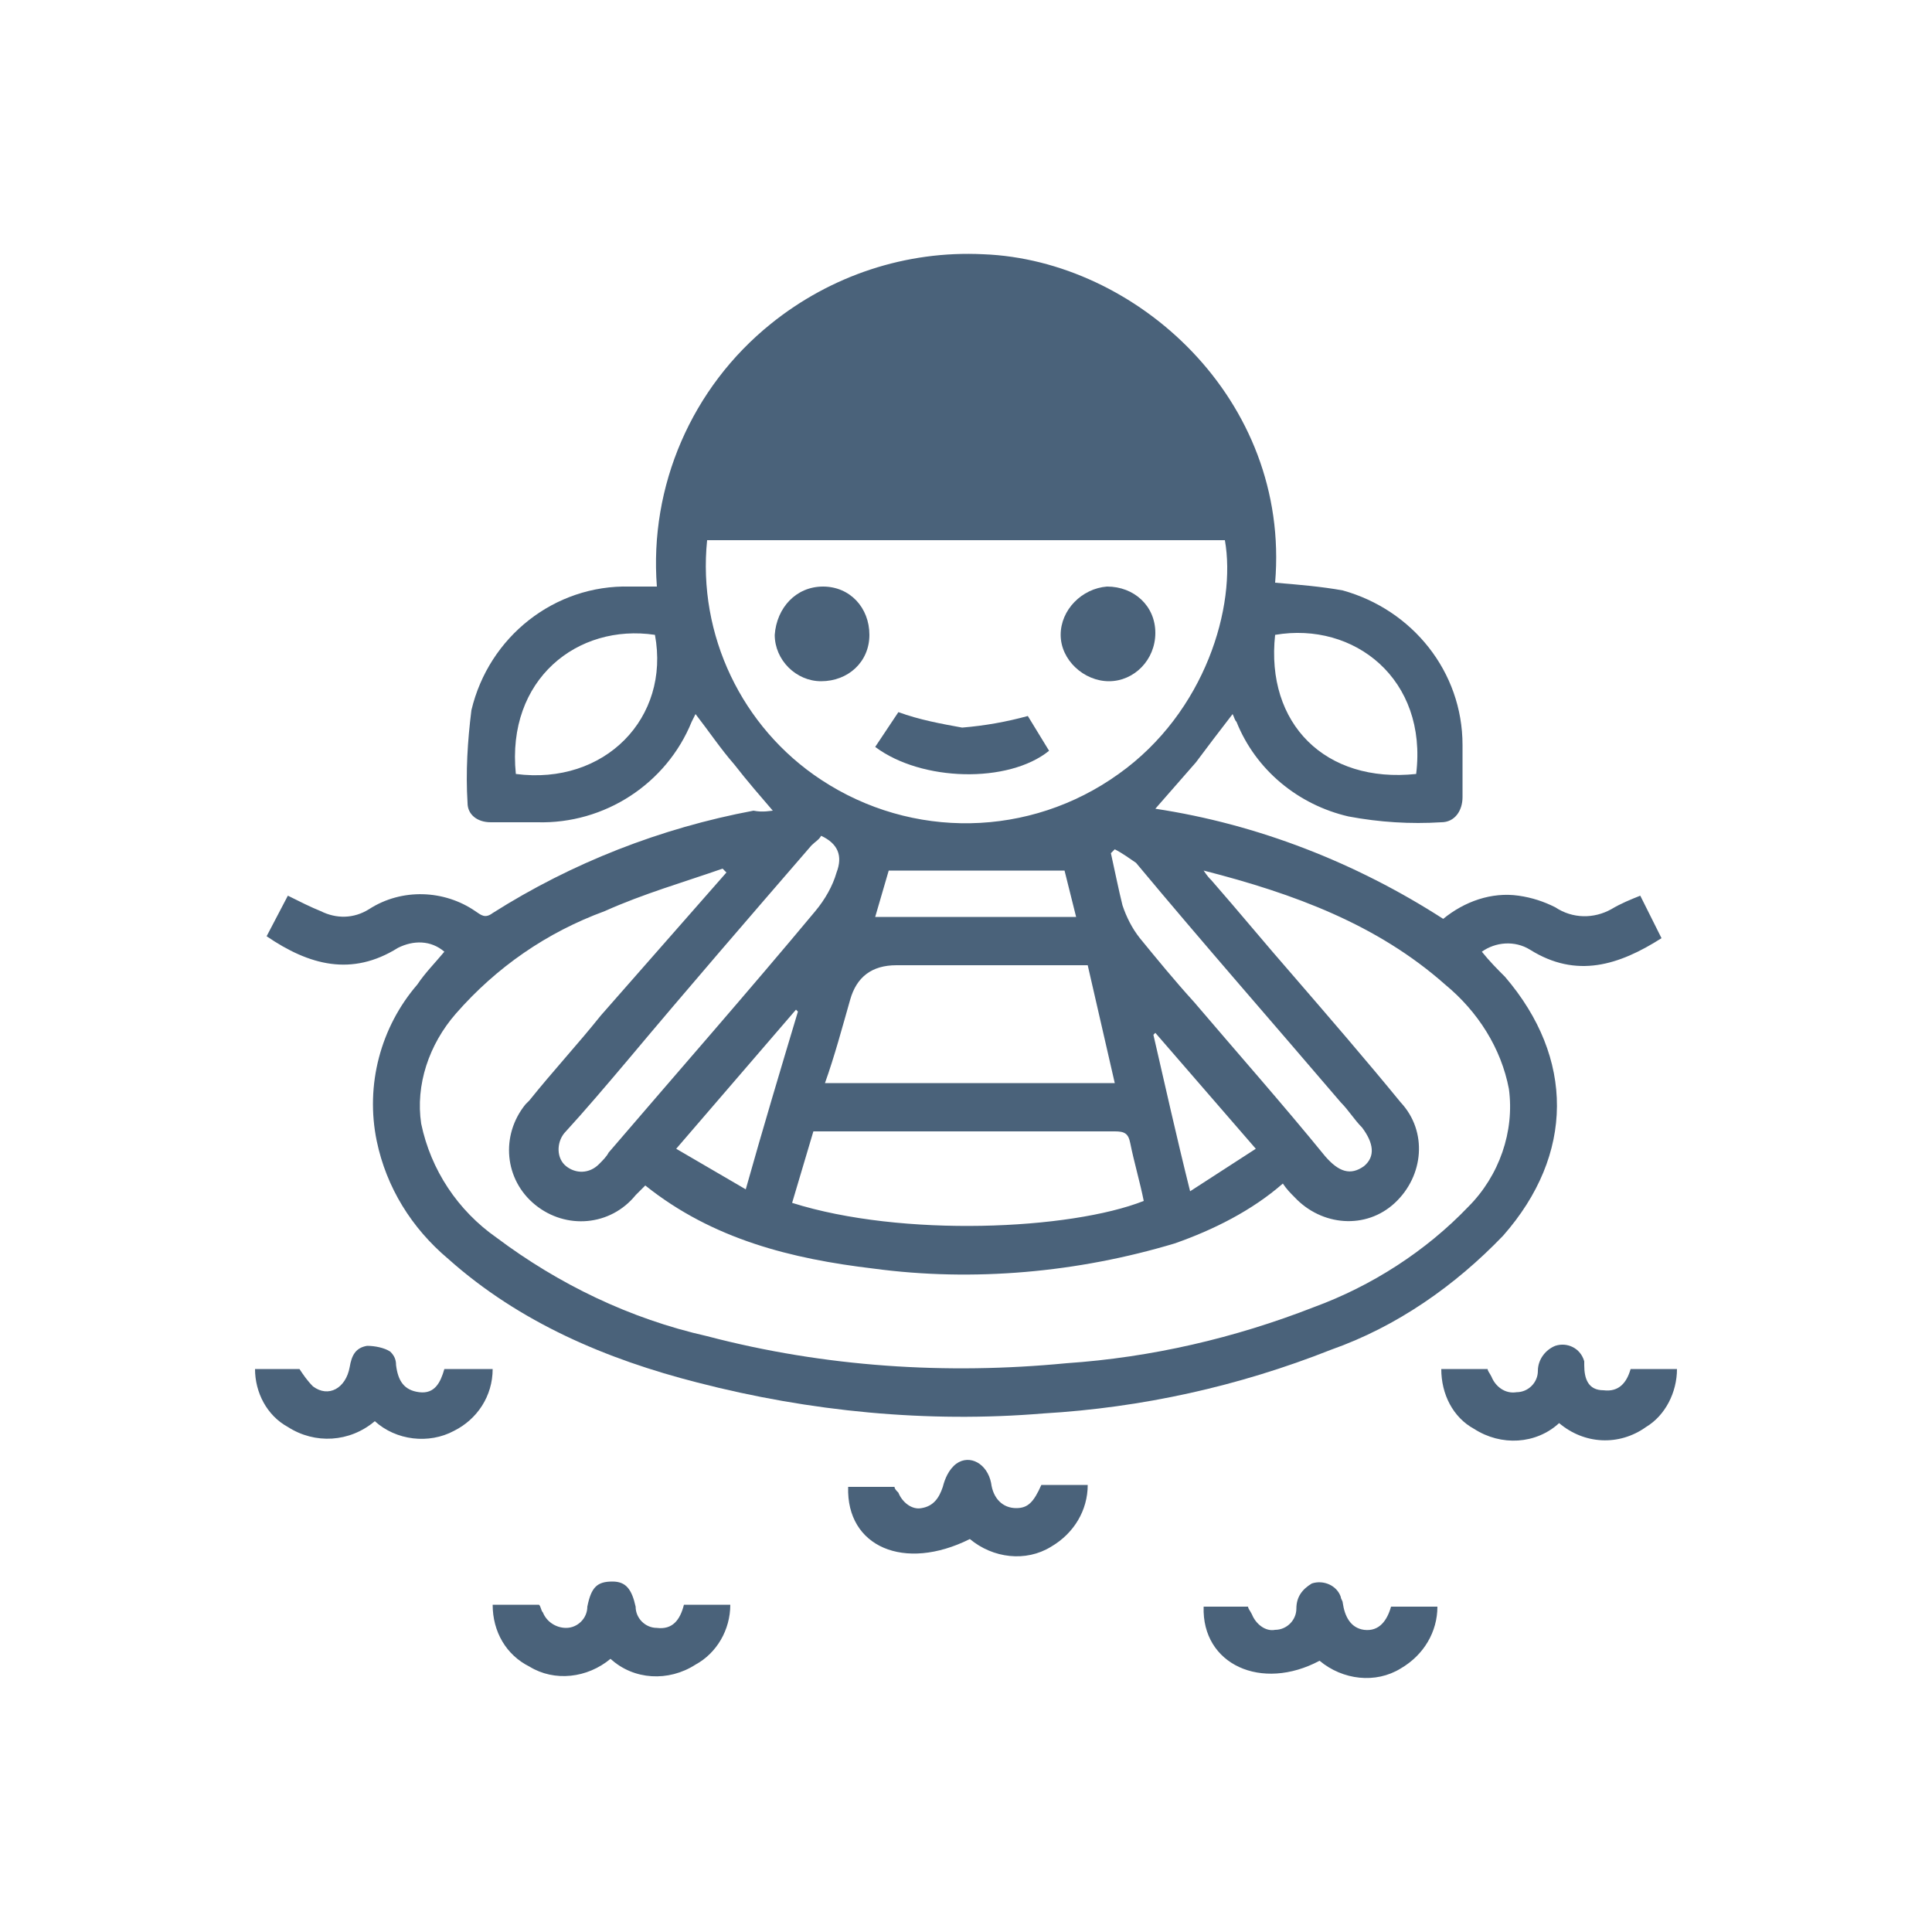 <?xml version="1.0" encoding="UTF-8"?>
<svg id="Layer_1" data-name="Layer 1" xmlns="http://www.w3.org/2000/svg" viewBox="0 0 100 100">
  <defs>
    <style>
      .cls-1 {
        fill: #4a627a;
      }
    </style>
  </defs>
  <g id="Group_265" data-name="Group 265">
    <path id="Path_665" data-name="Path 665" class="cls-1" d="m40,41.96c-.6-.7-1.3-1.5-2-2.4-.7-.8-1.3-1.7-2-2.6l-.2.4c-1.3,3.2-4.5,5.3-8,5.2h-2.4c-.7,0-1.2-.4-1.2-1-.1-1.6,0-3.2.2-4.8.9-3.8,4.3-6.5,8.2-6.4h1.4c-.4-5.2,1.8-10.3,5.9-13.6,3.1-2.5,7-3.8,11-3.6,7.9.3,15.9,7.5,15.1,17,1.2.1,2.4.2,3.5.4,3.6,1,6.2,4.2,6.2,8v2.7c0,.7-.4,1.3-1.1,1.3-1.6.1-3.2,0-4.8-.3-2.6-.6-4.8-2.4-5.8-4.9-.1-.1-.1-.2-.2-.4-.7.9-1.3,1.7-1.9,2.5-.7.8-1.4,1.6-2.1,2.4,5.3.8,10.4,2.8,14.9,5.7,1.1-.9,2.5-1.4,3.9-1.2.7.1,1.3.3,1.9.6.9.6,2,.6,2.9.1.5-.3,1-.5,1.5-.7l1.1,2.2c-2.2,1.4-4.4,2.1-6.8.6-.8-.5-1.8-.4-2.5.1.4.5.8.9,1.2,1.3,3.6,4.2,3.6,9.2-.1,13.4-2.5,2.6-5.5,4.7-8.9,5.9-4.8,1.9-9.8,3-14.9,3.3-6,.5-12.1-.1-17.9-1.6-4.7-1.2-9.2-3.1-12.9-6.4-1.9-1.6-3.2-3.7-3.7-6.1-.6-2.9.2-5.9,2.1-8.1.4-.6.9-1.1,1.4-1.7-.7-.6-1.6-.6-2.4-.2-2.4,1.5-4.6.9-6.8-.6l1.1-2.1c.6.3,1.2.6,1.7.8.8.4,1.7.4,2.5-.1,1.7-1.1,3.9-1,5.5.1.3.2.5.4.9.1,4.1-2.6,8.7-4.4,13.5-5.3.5.1.9,0,1,0m-2.4,3.2l-.2-.2c-2,.7-4.1,1.3-6.1,2.2-3,1.1-5.6,2.9-7.7,5.3-1.4,1.6-2.1,3.7-1.8,5.7.5,2.4,1.9,4.5,3.9,5.9,3.2,2.4,6.9,4.2,10.9,5.1,6.1,1.6,12.4,2,18.6,1.4,4.4-.3,8.7-1.3,12.8-2.9,3-1.1,5.8-2.9,8-5.2,1.6-1.6,2.4-3.9,2.1-6.1-.4-2.1-1.6-4-3.3-5.4-3.5-3.1-7.8-4.7-12.5-5.9.2.3.3.4.4.5,1.4,1.6,2.8,3.3,4.2,4.9,1.9,2.2,3.8,4.4,5.6,6.6,1.4,1.5,1.2,3.8-.3,5.2s-3.8,1.2-5.2-.3h0c-.2-.2-.4-.4-.6-.7-1.6,1.4-3.6,2.4-5.6,3.1-5,1.5-10.4,2-15.6,1.3-4.2-.5-8.3-1.5-11.8-4.3l-.5.5c-1.3,1.6-3.6,1.8-5.2.5s-1.8-3.6-.5-5.2q.1-.1.2-.2c1.2-1.5,2.5-2.9,3.7-4.4l6.5-7.4m-1-17.2c-.5,4.9,1.8,9.7,5.9,12.4,4.7,3.1,10.8,3,15.4-.3,4.5-3.2,6.1-8.7,5.5-12.1h-26.8Zm21.1,28.1l-1.4-6.1h-9.9q-1.9,0-2.4,1.8c-.4,1.4-.8,2.9-1.3,4.3h15Zm-16.7,6.2c5.7,1.8,14.4,1.4,18.2-.1-.2-1-.5-2-.7-3-.1-.5-.3-.6-.8-.6h-15.6l-1.1,3.7m1.5-19c-.1.2-.3.3-.5.5-3.2,3.7-6.4,7.4-9.5,11.1-1.1,1.3-2.2,2.6-3.3,3.8-.4.5-.4,1.3.1,1.7h0c.5.4,1.2.4,1.7-.1h0c.2-.2.4-.4.5-.6,3.6-4.2,7.2-8.3,10.7-12.5.5-.6.9-1.3,1.1-2q.5-1.3-.8-1.9m15.2.7l-.2.2c.2.9.4,1.9.6,2.7.2.6.5,1.2.9,1.7.9,1.1,1.8,2.2,2.8,3.3,2.3,2.7,4.6,5.3,6.8,8,.7.8,1.3,1,2,.5.6-.5.5-1.2-.1-2-.4-.4-.7-.9-1.1-1.3-3.5-4.1-7.1-8.2-10.6-12.4-.3-.2-.7-.5-1.1-.7m-31-3.9c4.6.6,8-2.9,7.2-7.2-4-.6-7.7,2.3-7.2,7.2m46.6,0c.6-4.9-3.2-7.9-7.3-7.2-.5,4.6,2.6,7.7,7.3,7.2m-28,7.4h10.4l-.6-2.4h-9.1l-.7,2.4m-6.7,14.1c.9-3.2,1.8-6.2,2.7-9.2l-.1-.1-6.2,7.2,3.6,2.1m26.4-2.1l-5.2-6-.1.1c.6,2.6,1.2,5.3,1.9,8.1l3.4-2.2"/>
    <path id="Path_666" data-name="Path 666" class="cls-1" d="m25.5,70.86c0,1.4-.8,2.6-2,3.2-1.3.7-3,.5-4.1-.5-1.3,1.1-3.1,1.2-4.5.3-1.1-.6-1.7-1.8-1.7-3h2.3c.2.3.4.6.7.9.8.6,1.7.1,1.9-1,.1-.6.3-1,.9-1.1.4,0,.9.1,1.2.3.2.2.3.4.3.7.1.8.4,1.3,1.2,1.4.8.1,1.1-.5,1.3-1.2h2.5Z"/>
    <path id="Path_667" data-name="Path 667" class="cls-1" d="m84.4,70.86h2.4c0,1.2-.6,2.4-1.6,3-1.4,1-3.2.9-4.5-.2-1.2,1.1-3,1.2-4.4.3-1.1-.6-1.7-1.8-1.7-3.1h2.4c0,.1.1.2.2.4.2.5.7.9,1.3.8.6,0,1.1-.5,1.1-1.1s.4-1.1.9-1.3c.6-.2,1.3.1,1.5.8v.2c0,.7.2,1.3,1,1.3.8.1,1.2-.4,1.4-1.1"/>
    <path id="Path_668" data-name="Path 668" class="cls-1" d="m43.9,76.96h2.4c0,.1.1.2.2.3.2.5.7.9,1.2.8.6-.1.9-.5,1.1-1.1.1-.4.3-.9.7-1.2.7-.5,1.6,0,1.8,1,.1.8.6,1.3,1.3,1.3.6,0,.9-.3,1.3-1.2h2.4c0,1.3-.7,2.5-1.9,3.2-1.3.8-3,.6-4.2-.4-3.4,1.7-6.4.4-6.3-2.7"/>
    <path id="Path_669" data-name="Path 669" class="cls-1" d="m31.6,85.86c-1.2,1-2.9,1.2-4.2.4-1.2-.6-1.9-1.8-1.9-3.2h2.4c.1.1.1.3.2.4.2.5.7.8,1.2.8.6,0,1.1-.5,1.1-1.1.2-1,.5-1.3,1.3-1.3.7,0,1,.4,1.2,1.3,0,.6.5,1.1,1.1,1.1.8.1,1.2-.4,1.4-1.2h2.4c0,1.3-.7,2.5-1.8,3.1-1.4.9-3.2.8-4.4-.3"/>
    <path id="Path_670" data-name="Path 670" class="cls-1" d="m62.3,83.16h2.3c0,.1.1.2.2.4.2.5.7.9,1.2.8.6,0,1.1-.5,1.1-1.1s.3-1,.8-1.3c.6-.2,1.3.1,1.5.7,0,.1.1.2.1.3.1.7.4,1.3,1.1,1.4.8.1,1.2-.5,1.4-1.2h2.4c0,1.3-.7,2.5-1.9,3.2-1.3.8-3,.6-4.2-.4-3,1.6-6.1.2-6-2.8"/>
    <path id="Path_671" data-name="Path 671" class="cls-1" d="m53.2,37.06l1.1,1.8c-2.1,1.7-6.6,1.6-9-.2l1.2-1.8c1.1.4,2.2.6,3.3.8,1.2-.1,2.3-.3,3.4-.6"/>
    <path id="Path_672" data-name="Path 672" class="cls-1" d="m42.6,30.36c1.4,0,2.4,1.1,2.4,2.5s-1.1,2.4-2.5,2.4c-1.3,0-2.4-1.1-2.4-2.4.1-1.4,1.1-2.5,2.5-2.5h0"/>
    <path id="Path_673" data-name="Path 673" class="cls-1" d="m59.8,32.76c0,1.4-1.1,2.5-2.4,2.5s-2.5-1.1-2.5-2.4,1.1-2.4,2.4-2.5c1.4,0,2.5,1,2.5,2.4h0"/>
  </g>
</svg>